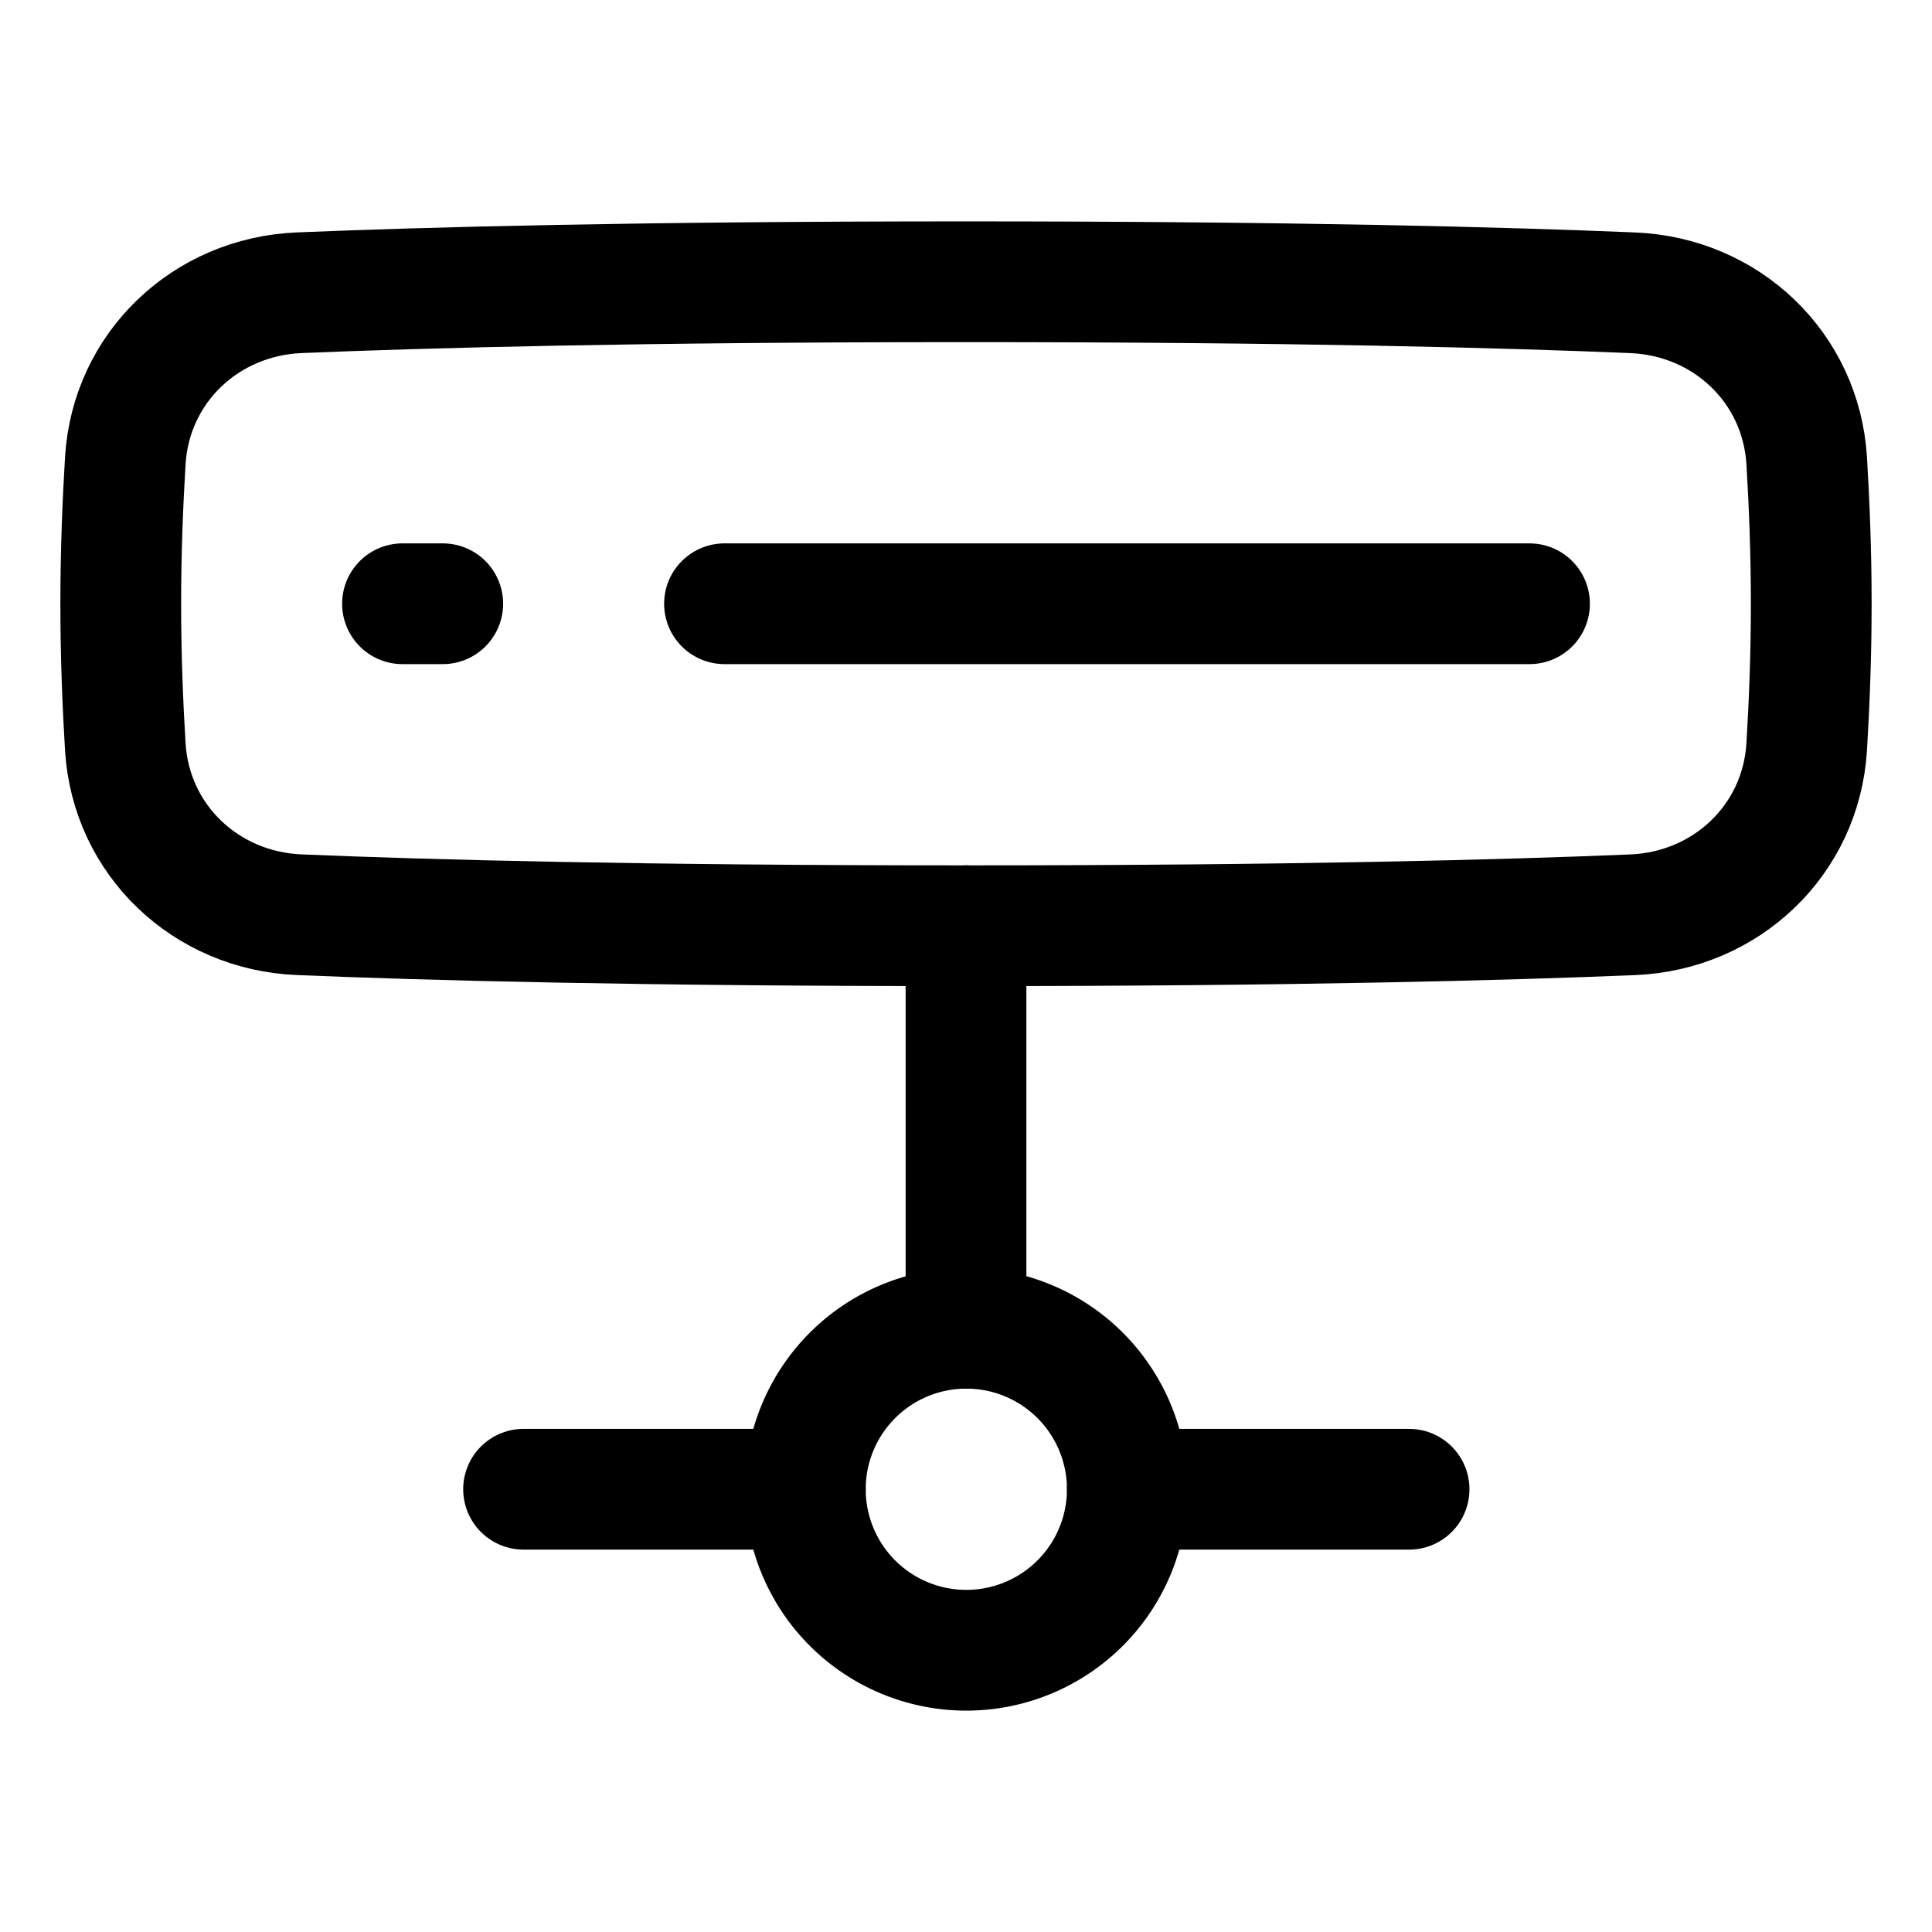 <svg xmlns="http://www.w3.org/2000/svg" fill="none" viewBox="0 0 48 48" id="Database-Server-3--Streamline-Plump">
  <desc>
    Database Server 3 Streamline Icon: https://streamlinehq.com
  </desc>
  <g id="database-server-3--server-network-internet">
    <path id="Rectangle 137" stroke="#000000" stroke-linecap="round" stroke-linejoin="round" d="M3.113 18.555c0.142 2.317 2 4.075 4.32 4.171C10.605 22.859 15.889 23 24 23c8.111 0 13.395 -0.141 16.567 -0.273 2.319 -0.097 4.178 -1.854 4.32 -4.171C44.952 17.484 45 16.267 45 15c0 -1.267 -0.048 -2.484 -0.113 -3.555 -0.142 -2.317 -2 -4.075 -4.32 -4.171C37.395 7.141 32.111 7 24 7c-8.111 0 -13.395 0.141 -16.567 0.273 -2.319 0.097 -4.178 1.854 -4.32 4.171C3.048 12.516 3 13.733 3 15c0 1.267 0.048 2.484 0.113 3.555Z" stroke-width="3"></path>
    <path id="Vector 938" stroke="#000000" stroke-linecap="round" stroke-linejoin="round" d="m38 15 -20 0" stroke-width="3"></path>
    <path id="Vector 939" stroke="#000000" stroke-linecap="round" stroke-linejoin="round" d="M11 15h-1" stroke-width="3"></path>
    <path id="Vector 940" stroke="#000000" stroke-linecap="round" stroke-linejoin="round" d="m24 23 0 10" stroke-width="3"></path>
    <path id="Vector 941" stroke="#000000" stroke-linecap="round" stroke-linejoin="round" d="M20.008 37h-7" stroke-width="3"></path>
    <path id="Vector 942" stroke="#000000" stroke-linecap="round" stroke-linejoin="round" d="M35.008 37h-7" stroke-width="3"></path>
    <path id="Ellipse 122" stroke="#000000" stroke-linecap="round" stroke-linejoin="round" d="M20.008 37a4 4 0 1 0 8 0 4 4 0 1 0 -8 0" stroke-width="3"></path>
  </g>
</svg>